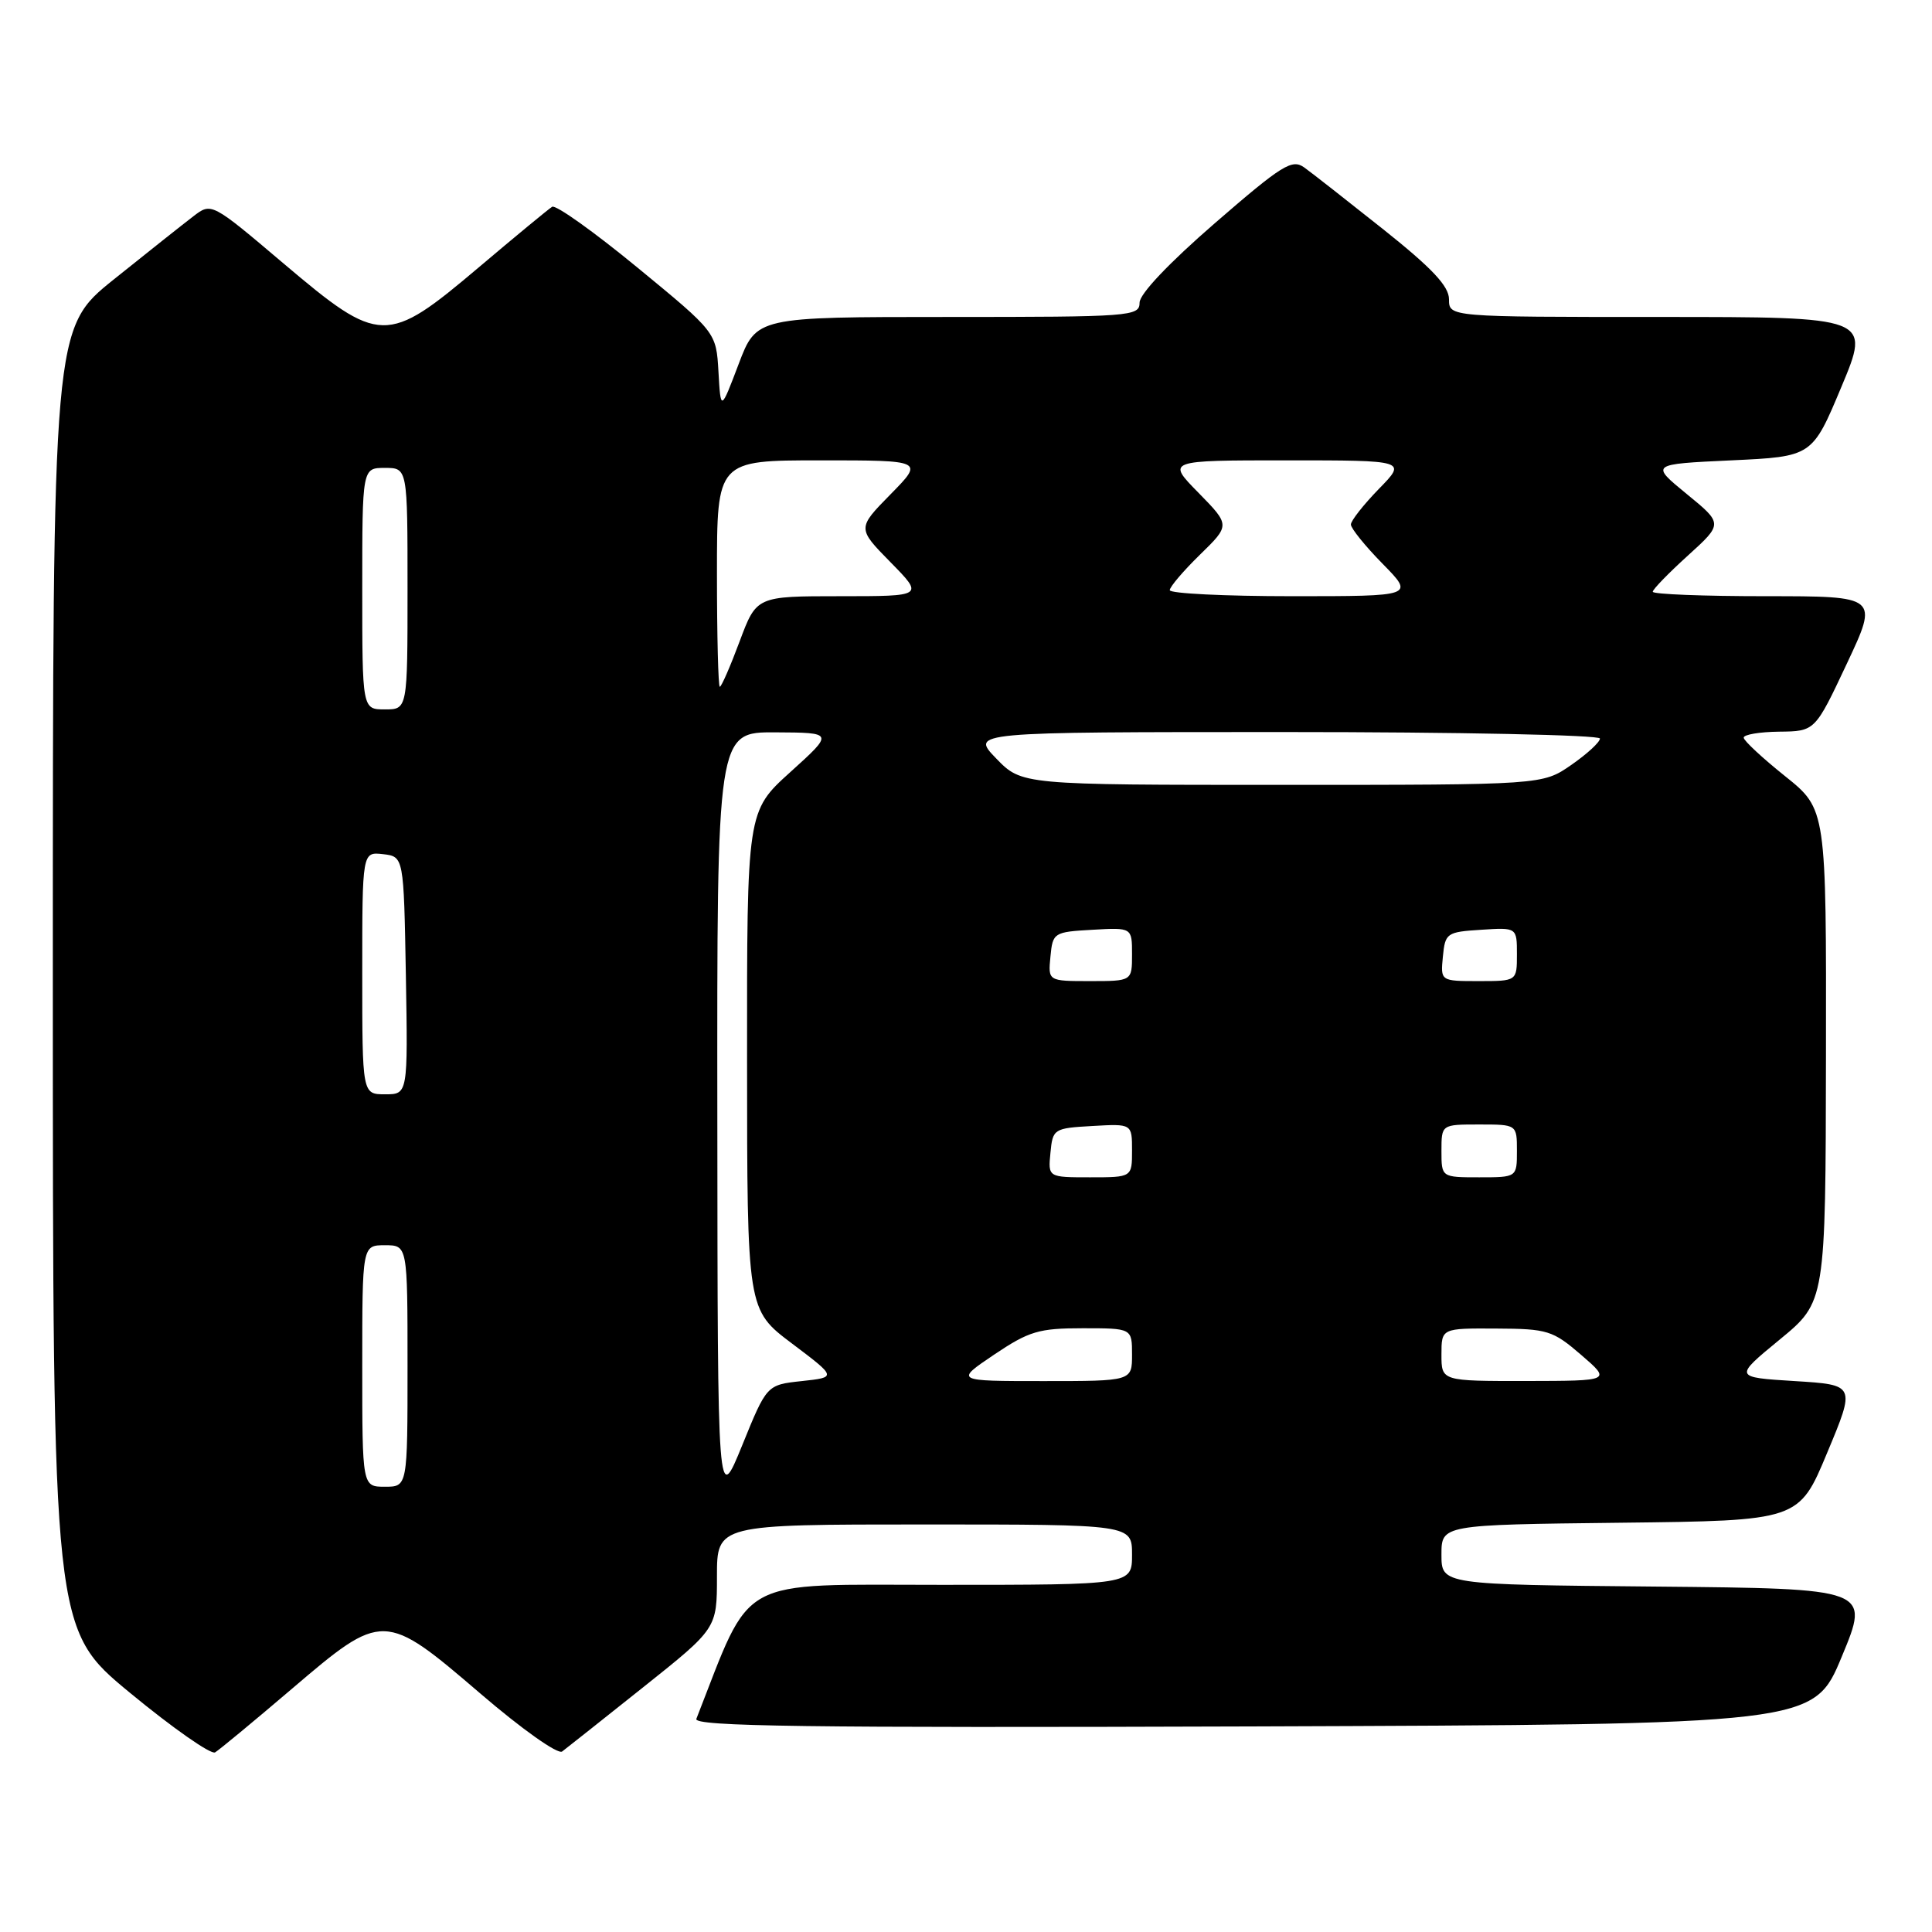 <?xml version="1.0" encoding="UTF-8" standalone="no"?>
<!DOCTYPE svg PUBLIC "-//W3C//DTD SVG 1.1//EN" "http://www.w3.org/Graphics/SVG/1.1/DTD/svg11.dtd" >
<svg xmlns="http://www.w3.org/2000/svg" xmlns:xlink="http://www.w3.org/1999/xlink" version="1.1" viewBox="0 0 256 256">
 <g >
 <path fill="currentColor"
d=" M 38.65 223.80 C 50.73 213.49 50.93 213.50 63.67 224.42 C 69.17 229.14 73.93 232.51 74.49 232.08 C 75.05 231.66 79.89 227.82 85.25 223.55 C 95.00 215.78 95.00 215.78 95.00 208.89 C 95.00 202.00 95.00 202.00 122.50 202.00 C 150.00 202.00 150.00 202.00 150.00 206.00 C 150.00 210.00 150.00 210.00 124.75 210.00 C 97.28 210.00 99.76 208.64 92.27 227.76 C 91.88 228.76 106.76 228.96 166.05 228.76 C 240.32 228.50 240.32 228.50 244.05 219.50 C 247.79 210.50 247.79 210.50 219.40 210.23 C 191.00 209.97 191.00 209.97 191.00 206.00 C 191.00 202.04 191.00 202.04 214.68 201.77 C 238.36 201.50 238.36 201.50 242.11 192.50 C 245.87 183.50 245.87 183.50 237.81 183.00 C 229.74 182.50 229.74 182.50 235.82 177.50 C 241.90 172.50 241.90 172.50 241.95 139.86 C 242.00 107.23 242.00 107.23 236.55 102.86 C 233.55 100.46 231.07 98.16 231.05 97.75 C 231.02 97.34 233.14 96.98 235.75 96.95 C 240.50 96.90 240.50 96.90 244.71 87.95 C 248.92 79.00 248.92 79.00 233.96 79.00 C 225.73 79.00 219.00 78.74 219.00 78.41 C 219.00 78.09 221.10 75.93 223.66 73.61 C 228.31 69.39 228.31 69.39 223.49 65.45 C 218.67 61.50 218.67 61.50 229.40 61.00 C 240.13 60.50 240.13 60.50 244.00 51.25 C 247.87 42.00 247.87 42.00 219.94 42.00 C 192.00 42.00 192.00 42.00 192.00 39.66 C 192.00 37.92 189.78 35.56 183.32 30.41 C 178.54 26.61 173.82 22.91 172.82 22.19 C 171.20 21.03 169.90 21.84 161.00 29.55 C 154.90 34.84 151.00 38.95 151.00 40.10 C 151.00 41.92 149.87 42.00 125.62 42.00 C 100.24 42.00 100.24 42.00 97.87 48.25 C 95.50 54.50 95.50 54.50 95.20 49.26 C 94.90 44.03 94.90 44.03 84.46 35.45 C 78.72 30.73 73.64 27.10 73.16 27.40 C 72.69 27.69 68.29 31.32 63.40 35.46 C 51.24 45.74 50.34 45.72 37.57 34.91 C 28.02 26.82 28.02 26.82 25.62 28.66 C 24.30 29.67 19.57 33.42 15.11 37.00 C 7.00 43.50 7.00 43.50 7.00 129.69 C 7.00 215.88 7.00 215.88 17.25 224.33 C 22.89 228.98 27.95 232.52 28.50 232.20 C 29.05 231.87 33.62 228.09 38.65 223.80 Z  M 95.05 148.25 C 95.00 97.00 95.00 97.00 102.75 97.04 C 110.50 97.08 110.50 97.08 104.74 102.29 C 98.97 107.50 98.97 107.50 98.99 140.52 C 99.00 173.55 99.00 173.55 104.94 178.02 C 110.88 182.50 110.88 182.50 106.24 183.00 C 101.60 183.50 101.60 183.50 98.35 191.50 C 95.09 199.50 95.09 199.50 95.05 148.25 Z  M 48.00 181.00 C 48.00 165.00 48.00 165.00 51.00 165.00 C 54.00 165.00 54.00 165.00 54.00 181.00 C 54.00 197.00 54.00 197.00 51.00 197.00 C 48.00 197.00 48.00 197.00 48.00 181.00 Z  M 131.72 179.50 C 136.35 176.39 137.64 176.00 143.46 176.00 C 150.00 176.00 150.00 176.00 150.00 179.50 C 150.00 183.00 150.00 183.00 138.26 183.00 C 126.53 183.00 126.53 183.00 131.72 179.50 Z  M 191.00 179.50 C 191.00 176.00 191.00 176.00 198.25 176.04 C 205.05 176.07 205.75 176.29 209.50 179.52 C 213.50 182.97 213.50 182.97 202.25 182.99 C 191.00 183.00 191.00 183.00 191.00 179.50 Z  M 139.19 152.75 C 139.49 149.58 139.63 149.49 144.75 149.20 C 150.00 148.90 150.00 148.90 150.00 152.45 C 150.00 156.00 150.00 156.00 144.44 156.00 C 138.87 156.00 138.87 156.00 139.19 152.75 Z  M 191.00 152.50 C 191.00 149.00 191.00 149.00 196.00 149.00 C 201.00 149.00 201.00 149.00 201.00 152.50 C 201.00 156.00 201.00 156.00 196.00 156.00 C 191.00 156.00 191.00 156.00 191.00 152.50 Z  M 48.00 128.93 C 48.00 112.87 48.00 112.87 50.75 113.18 C 53.50 113.50 53.50 113.50 53.78 129.25 C 54.05 145.00 54.05 145.00 51.03 145.00 C 48.00 145.00 48.00 145.00 48.00 128.93 Z  M 139.19 126.75 C 139.49 123.58 139.63 123.49 144.75 123.20 C 150.00 122.90 150.00 122.90 150.00 126.45 C 150.00 130.00 150.00 130.00 144.44 130.00 C 138.87 130.00 138.87 130.00 139.19 126.75 Z  M 191.19 126.75 C 191.49 123.63 191.70 123.49 196.25 123.20 C 201.00 122.89 201.00 122.89 201.00 126.45 C 201.00 130.00 201.00 130.00 195.94 130.00 C 190.87 130.00 190.87 130.00 191.19 126.75 Z  M 132.00 100.50 C 128.61 97.00 128.61 97.00 170.30 97.00 C 193.24 97.00 212.00 97.39 212.00 97.86 C 212.00 98.34 210.29 99.91 208.20 101.36 C 204.39 104.00 204.39 104.00 169.89 104.00 C 135.39 104.00 135.39 104.00 132.00 100.50 Z  M 48.00 78.00 C 48.00 62.00 48.00 62.00 51.00 62.00 C 54.00 62.00 54.00 62.00 54.00 78.00 C 54.00 94.00 54.00 94.00 51.00 94.00 C 48.00 94.00 48.00 94.00 48.00 78.00 Z  M 95.00 76.00 C 95.00 61.00 95.00 61.00 108.71 61.00 C 122.42 61.00 122.42 61.00 118.00 65.50 C 113.58 70.00 113.58 70.00 118.00 74.50 C 122.42 79.00 122.42 79.00 111.33 79.00 C 100.24 79.00 100.24 79.00 98.00 85.00 C 96.77 88.30 95.59 91.00 95.38 91.00 C 95.17 91.00 95.00 84.25 95.00 76.00 Z  M 155.00 78.20 C 155.00 77.76 156.80 75.65 159.00 73.50 C 163.01 69.59 163.01 69.59 158.80 65.29 C 154.58 61.00 154.58 61.00 170.49 61.00 C 186.41 61.00 186.41 61.00 182.70 64.79 C 180.67 66.88 179.00 69.00 179.00 69.50 C 179.00 70.01 180.89 72.35 183.21 74.71 C 187.42 79.00 187.42 79.00 171.21 79.00 C 162.29 79.00 155.00 78.64 155.00 78.20 Z "/>
</g>
</svg>
